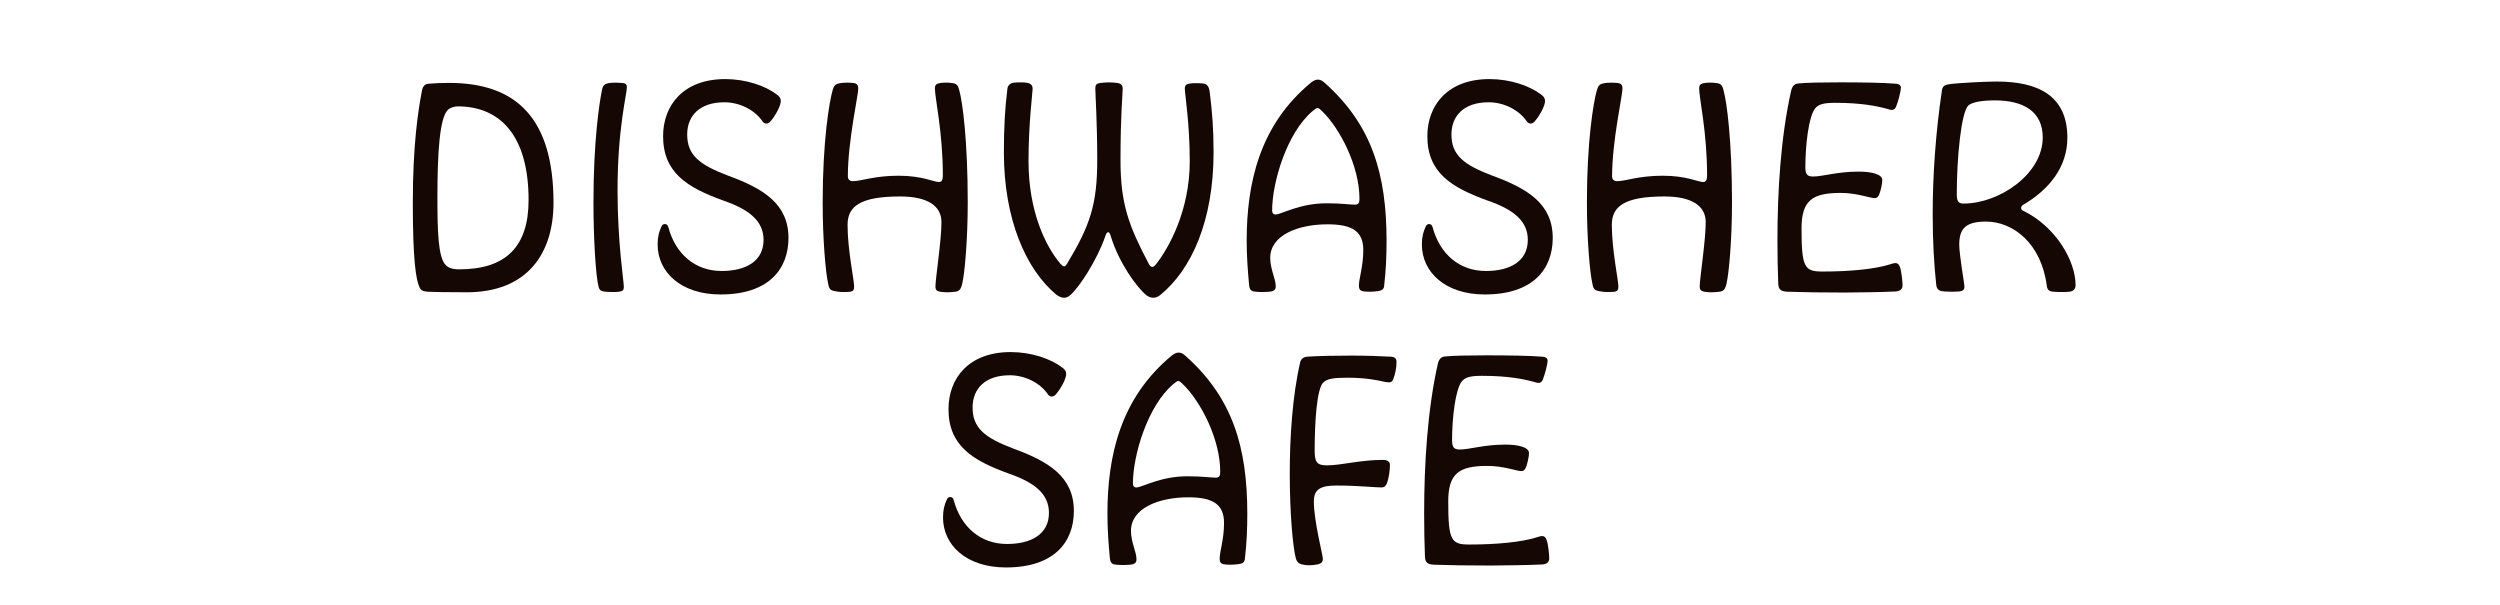 <svg fill="none" height="52" viewBox="0 0 215 52" width="215" xmlns="http://www.w3.org/2000/svg"><g fill="#150703"><path d="m40.138 25.136c5.273 0 7.463-3.404 7.463-7.7 0-7.137-3.084-10.306-8.97-10.306-.612 0-1.271.023-1.789.07-.259.023-.471.188-.541.54-.353 1.784-.8 4.789-.8 9.672 0 4.883.259 6.644.589 7.325.118.235.306.329.706.352.4.023 1.507.047 3.343.047zm-.636-1.972c-.4 0-.848-.047-1.154-.352-.683-.657-.73-2.982-.73-5.893 0-3.78.188-6.761.895-7.466.212-.211.589-.305.848-.305 3.649 0 6.097 2.512 6.097 8.052 0 4.015-1.954 5.963-5.956 5.963z"/><path d="m53.344 25.066c.212-.047.306-.117.306-.399 0-.47-.541-3.803-.541-8.287 0-5.353.8-8.24.8-8.874 0-.235-.071-.305-.259-.352-.235-.023-.494-.047-.73-.047-.235 0-.447.023-.612.047-.306.07-.471.188-.541.61-.212 1.01-.73 4.32-.73 9.649 0 2.982.188 6.339.447 7.278.071.258.188.329.424.376.212.024.471.047.706.047.259 0 .494 0 .73-.047z"/><path d="m65.595 10.463c.094.117.212.164.306.164.165 0 .282-.094.377-.211.424-.493.871-1.315.871-1.737 0-.211-.118-.399-.33-.54-1.012-.775-2.684-1.338-4.449-1.338-3.602 0-5.344 2.254-5.344 4.907 0 3.146 2.072 4.414 5.179 5.54 2.189.751 3.461 1.737 3.461 3.381 0 1.855-1.554 2.676-3.602 2.676-2.307 0-3.979-1.479-4.591-3.78-.047-.164-.141-.258-.306-.258-.118 0-.212.07-.282.211-.212.446-.33.916-.33 1.55 0 2.348 1.978 4.296 5.415 4.296 4.143 0 5.838-2.183 5.838-4.86 0-2.935-2.166-4.249-5.179-5.353-2.495-.939-3.531-1.784-3.531-3.545 0-1.62 1.083-2.77 3.202-2.77 1.224 0 2.566.587 3.296 1.667z"/><path d="m72.443 25.113c.235 0 .424 0 .683-.023.235-.047.33-.141.33-.446 0-.563-.565-3.146-.565-5.306 0-1.549 1.012-2.442 4.52-2.442 2.378 0 3.555.822 3.555 2.207 0 1.596-.518 4.86-.518 5.54 0 .305.141.399.4.446.259.047.471.047.659.047.188 0 .4-.024.636-.047.353-.047.494-.188.612-.704.212-.892.471-3.78.471-6.973 0-5.329-.447-8.663-.73-9.649-.094-.423-.235-.563-.541-.61-.259-.047-.471-.047-.683-.047-.188 0-.4.023-.589.07-.212.07-.282.188-.282.423 0 .845.683 3.756.683 7.489 0 .399-.094.564-.353.564-.424 0-1.413-.54-3.461-.54-2.072 0-3.225.469-3.908.469-.259 0-.447-.117-.447-.422 0-3.029.895-6.949.895-7.536 0-.258-.071-.376-.235-.446-.141-.047-.447-.07-.73-.07-.259 0-.565.023-.8.094-.212.07-.33.164-.447.587-.282 1.01-.848 4.32-.848 9.625 0 3.193.259 6.08.471 6.973.071.469.212.563.471.634.259.047.518.094.753.094z"/><path d="m98.599 25.395c.188.141.377.211.589.211.188 0 .377-.07.565-.211 2.731-2.207 4.614-6.433 4.614-12.302 0-1.949-.117-3.498-.329-5.141-.047-.54-.259-.751-.612-.775-.165-.023-.377-.023-.589-.023-.165 0-.329 0-.471.023-.353.047-.471.164-.471.446 0 .47.424 3.005.424 6.245 0 4.226-1.789 7.442-2.896 8.851-.118.141-.212.235-.33.235-.094 0-.188-.07-.282-.235-1.742-3.31-2.448-5.165-2.448-8.945 0-3.944.188-5.658.188-6.127 0-.305-.118-.47-.494-.516-.188-.023-.424-.047-.683-.047-.235 0-.494.023-.73.047-.353.047-.447.164-.447.47 0 .47.165 2.888.165 6.174 0 3.803-.612 5.611-2.59 8.898-.094.141-.165.235-.259.235-.094 0-.188-.094-.33-.235-1.295-1.549-2.731-4.531-2.731-8.827 0-3.216.353-5.893.353-6.198s-.141-.493-.565-.54c-.141-.023-.306-.023-.494-.023-.165 0-.353 0-.541.023-.259.023-.518.188-.565.493-.212 1.714-.306 3.31-.306 5.517 0 5.705 1.883 10.048 4.52 12.231.259.188.471.258.659.258.188 0 .353-.07.541-.235.8-.704 2.307-3.052 2.99-5.024.071-.235.141-.376.259-.376s.165.141.235.376c.683 2.23 2.213 4.367 3.061 5.048z"/><path d="m108.65 25.113c.306 0 .589-.023.777-.07.235-.094.306-.235.282-.516-.023-.563-.47-1.432-.47-2.348 0-1.925 2.33-2.888 4.943-2.888 2.143 0 3.061.634 3.061 2.207 0 1.432-.377 2.442-.377 3.075 0 .258.071.399.306.469.142.024.353.047.612.047s.471-.024.683-.047c.33-.047.518-.117.565-.423.165-1.409.212-2.676.212-3.897 0-5.728-1.248-10.001-5.368-13.64-.188-.164-.353-.235-.541-.235s-.33.07-.565.235c-4.45 3.662-5.556 8.663-5.556 13.64 0 1.291.094 2.559.212 3.827.047.423.235.516.565.54.212.023.424.023.659.023zm1.036-6.667c-.165 0-.283-.117-.283-.329 0-2.442 1.272-6.714 3.485-8.569.212-.164.306-.258.423-.258.118 0 .212.117.377.258 1.577 1.526 3.225 4.766 3.225 7.536 0 .329-.047.516-.4.516-.424 0-1.13-.117-2.425-.117-2.354 0-3.884.963-4.402.963z"/><path d="m131.322 10.463c.094.117.212.164.306.164.164 0 .282-.094.376-.211.424-.493.871-1.315.871-1.737 0-.211-.117-.399-.329-.54-1.012-.775-2.684-1.338-4.45-1.338-3.602 0-5.344 2.254-5.344 4.907 0 3.146 2.072 4.414 5.18 5.54 2.189.751 3.46 1.737 3.46 3.381 0 1.855-1.553 2.676-3.602 2.676-2.307 0-3.978-1.479-4.59-3.78-.047-.164-.142-.258-.306-.258-.118 0-.212.07-.283.211-.212.446-.33.916-.33 1.55 0 2.348 1.978 4.296 5.415 4.296 4.144 0 5.839-2.183 5.839-4.86 0-2.935-2.166-4.249-5.18-5.353-2.495-.939-3.531-1.784-3.531-3.545 0-1.62 1.083-2.77 3.202-2.77 1.224 0 2.566.587 3.296 1.667z"/><path d="m138.169 25.113c.236 0 .424 0 .683-.023.236-.047.33-.141.33-.446 0-.563-.565-3.146-.565-5.306 0-1.549 1.012-2.442 4.52-2.442 2.378 0 3.555.822 3.555 2.207 0 1.596-.518 4.86-.518 5.54 0 .305.141.399.4.446.259.047.471.047.659.047.189 0 .4-.024.636-.047.353-.047.494-.188.612-.704.212-.892.471-3.78.471-6.973 0-5.329-.448-8.663-.73-9.649-.094-.423-.235-.563-.542-.61-.259-.047-.47-.047-.682-.047-.189 0-.4.023-.589.07-.212.07-.282.188-.282.423 0 .845.682 3.756.682 7.489 0 .399-.094.564-.353.564-.423 0-1.412-.54-3.46-.54-2.072 0-3.226.469-3.908.469-.259 0-.448-.117-.448-.422 0-3.029.895-6.949.895-7.536 0-.258-.071-.376-.236-.446-.141-.047-.447-.07-.729-.07-.259 0-.565.023-.801.094-.212.07-.329.164-.447.587-.283 1.01-.848 4.32-.848 9.625 0 3.193.259 6.08.471 6.973.071.469.212.563.471.634.259.047.518.094.753.094z"/><path d="m158.581 25.16c1.507-.024 3.06-.024 4.449-.094.377-.024.589-.211.589-.516 0-.329-.094-1.268-.236-1.62-.094-.235-.211-.305-.376-.305-.142 0-.259.047-.495.117-1.271.399-3.39.61-5.767.61-1.554 0-1.813-.329-1.813-3.709 0-2.418.941-3.052 3.366-3.052 1.389 0 2.543.446 2.896.446.188 0 .306-.047.424-.329.141-.376.259-.916.259-1.221 0-.516-.942-.728-2.048-.728-1.837 0-3.061.422-3.908.422-.495 0-.66-.188-.66-.798 0-1.902.283-4.39.848-5.071.282-.329.683-.47 1.718-.47 2.261 0 3.555.282 4.379.493.189.047.353.117.471.117.188 0 .306-.094.377-.258.188-.446.424-1.362.424-1.667 0-.164-.118-.305-.448-.329-1.13-.094-3.013-.117-4.826-.117-1.436 0-2.825.023-3.531.094-.33.023-.542.211-.636.634-.894 3.968-1.177 8.663-1.177 12.842 0 1.338.024 2.606.071 3.756.023.564.306.657.824.681 1.295.047 3.037.07 4.826.07z"/><path d="m167.011 7.74c-.565 3.78-.8 7.466-.8 10.705 0 2.277.118 4.343.306 6.057.047.47.353.54.683.564.212 0 .447.024.683.024.235 0 .447-.024.612-.024.282-.024.447-.141.447-.399 0-.305-.447-2.723-.447-3.639 0-1.456.659-1.972 2.307-1.972 2.307 0 4.755 1.855 5.226 5.54.047.329.188.47.589.493.212.023.47.023.706.023.259 0 .471 0 .612-.023.353-.024.565-.211.565-.564 0-2.066-1.671-5.024-4.52-6.409-.118-.047-.165-.141-.165-.235s.047-.188.165-.258c2.284-1.338 3.814-3.287 3.814-5.775 0-3.662-2.566-4.836-6.098-4.836-.847 0-3.343.117-4.096.235-.33.047-.541.164-.589.493zm1.272 8.992c0-3.169.376-7.043.988-7.653.307-.305 1.225-.446 2.284-.446 2.448 0 4.12.939 4.12 3.193 0 3.146-3.743 5.681-6.804 5.681-.4 0-.588-.141-.588-.775z"/><path d="m90.139 33.94c.094.117.212.164.306.164.165 0 .282-.094.377-.211.424-.493.871-1.315.871-1.737 0-.211-.118-.399-.33-.54-1.012-.775-2.684-1.338-4.449-1.338-3.602 0-5.344 2.254-5.344 4.907 0 3.146 2.072 4.414 5.179 5.54 2.189.751 3.461 1.737 3.461 3.381 0 1.855-1.554 2.676-3.602 2.676-2.307 0-3.979-1.479-4.591-3.78-.047-.164-.141-.258-.306-.258-.118 0-.212.07-.282.211-.212.446-.33.916-.33 1.55 0 2.348 1.978 4.296 5.415 4.296 4.143 0 5.838-2.183 5.838-4.86 0-2.935-2.166-4.249-5.179-5.353-2.495-.939-3.531-1.784-3.531-3.545 0-1.62 1.083-2.77 3.202-2.77 1.224 0 2.566.587 3.296 1.667z"/><path d="m96.675 48.59c.306 0 .589-.023.777-.07.235-.094.306-.235.282-.516-.024-.563-.471-1.432-.471-2.348 0-1.925 2.331-2.888 4.944-2.888 2.142 0 3.06.634 3.06 2.207 0 1.432-.376 2.442-.376 3.075 0 .258.07.399.306.469.141.024.353.047.612.047s.47-.024.682-.047c.33-.047.518-.117.565-.423.165-1.409.212-2.676.212-3.897 0-5.728-1.247-10.001-5.367-13.64-.189-.164-.353-.235-.542-.235-.188 0-.329.07-.565.235-4.449 3.662-5.556 8.663-5.556 13.64 0 1.291.094 2.559.212 3.827.047.423.235.516.565.54.212.023.424.023.659.023zm1.036-6.667c-.165 0-.282-.117-.282-.329 0-2.442 1.271-6.714 3.484-8.569.212-.164.306-.258.424-.258.117 0 .212.117.376.258 1.578 1.526 3.226 4.766 3.226 7.536 0 .329-.047.516-.401.516-.423 0-1.13-.117-2.424-.117-2.355 0-3.885.963-4.403.963z"/><path d="m112.59 48.613c.189 0 .448-.024.542-.047.424-.047.635-.188.635-.493 0-.352-.776-3.24-.776-4.954 0-1.08.635-1.362 1.954-1.362 1.883 0 3.272.164 3.86.164.212 0 .354-.094.448-.305.188-.446.282-1.174.282-1.643 0-.305-.282-.422-.612-.422-1.93 0-3.578.469-4.802.469-.848 0-1.06-.258-1.06-1.244 0-2.535.189-5.329.73-5.869.33-.329.847-.423 2.095-.423 1.648 0 2.66.235 3.178.352.118.024.283.047.401.047.117 0 .259-.047.329-.211.189-.446.306-1.056.306-1.526 0-.235-.07-.446-.471-.47-.847-.047-2.118-.094-3.413-.094-1.366 0-2.755.024-3.814.094-.259.024-.518.164-.589.493-.659 2.841-.894 6.409-.894 9.555 0 3.381.259 6.268.518 7.278.117.446.447.54.682.564.071.023.283.047.471.047z"/><path d="m128.197 48.637c1.507-.024 3.061-.024 4.45-.094.376-.024.588-.211.588-.516 0-.329-.094-1.268-.235-1.62-.094-.235-.212-.305-.377-.305-.141 0-.259.047-.494.117-1.271.399-3.39.61-5.768.61-1.554 0-1.813-.329-1.813-3.709 0-2.418.942-3.052 3.367-3.052 1.389 0 2.542.446 2.895.446.189 0 .306-.047.424-.329.141-.376.259-.916.259-1.221 0-.516-.942-.728-2.048-.728-1.836 0-3.06.422-3.908.422-.494 0-.659-.188-.659-.798 0-1.902.282-4.39.847-5.071.283-.329.683-.469 1.719-.469 2.26 0 3.555.282 4.379.493.188.047.353.117.471.117.188 0 .306-.094.376-.258.189-.446.424-1.362.424-1.667 0-.164-.118-.305-.447-.329-1.13-.094-3.014-.117-4.826-.117-1.436 0-2.825.023-3.532.094-.329.023-.541.211-.635.634-.895 3.968-1.177 8.663-1.177 12.842 0 1.338.023 2.606.07 3.756.024.564.306.657.824.681 1.295.047 3.037.07 4.826.07z"/></g></svg>